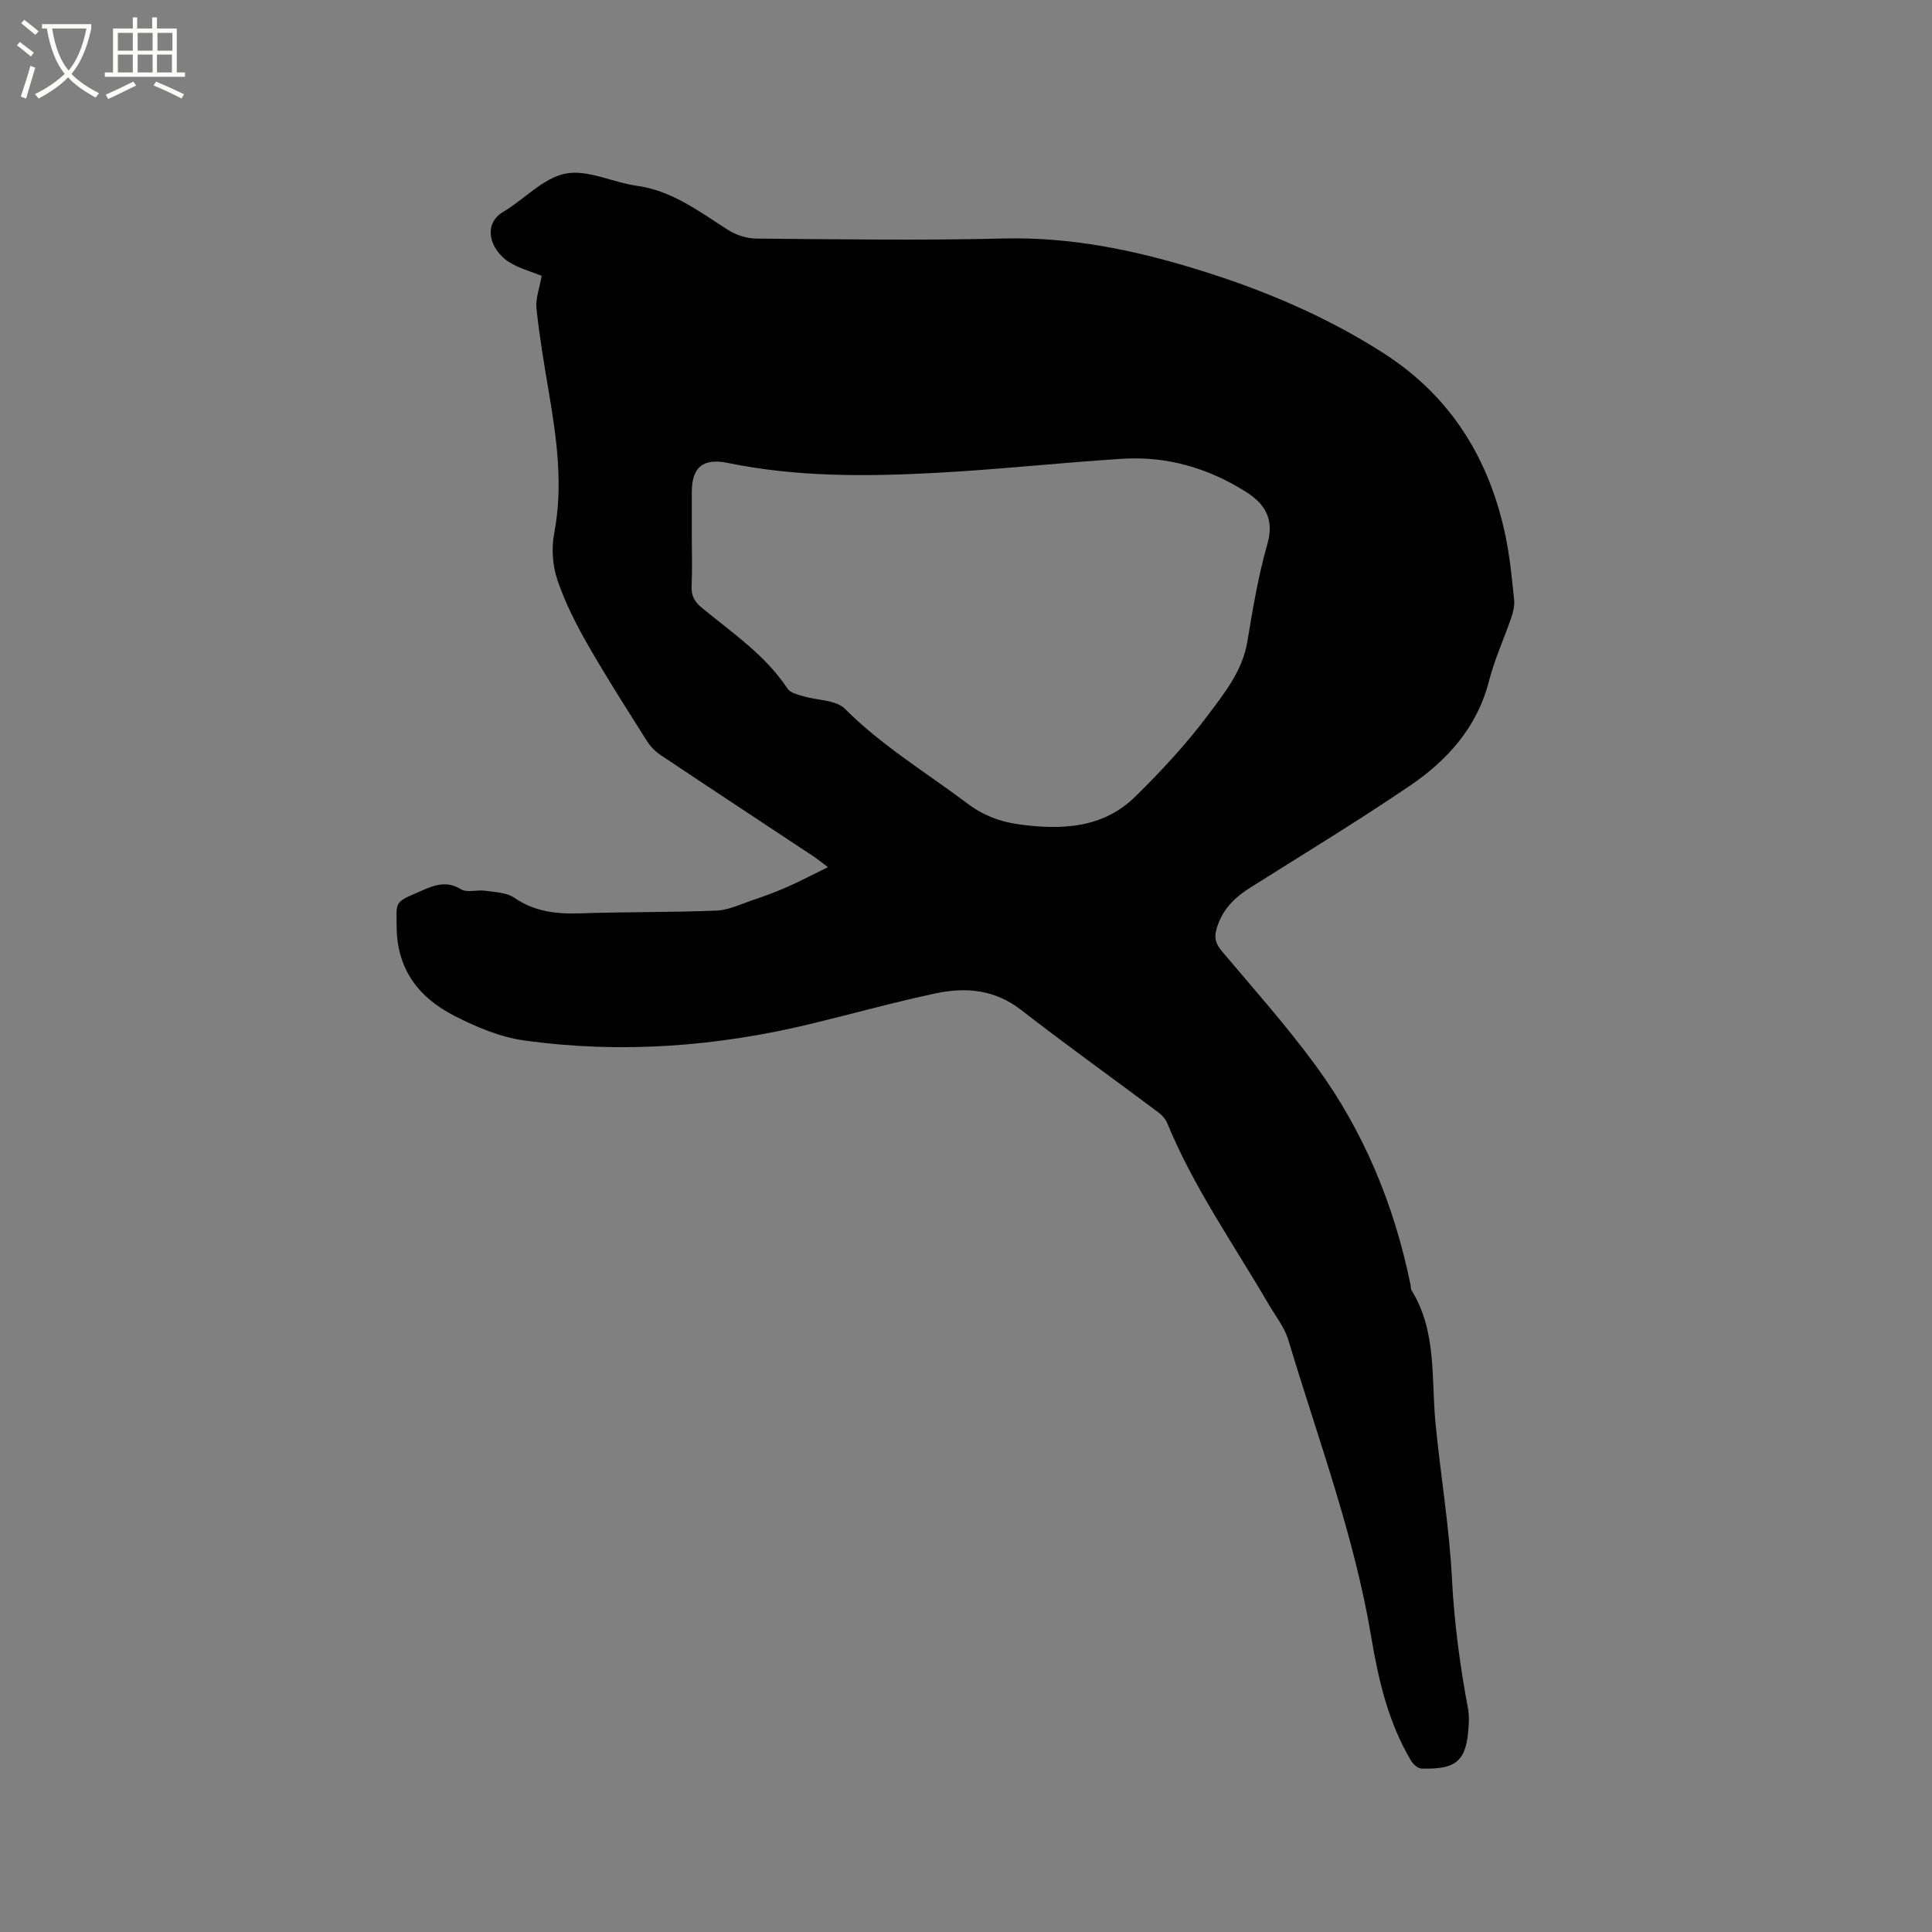 <svg enable-background="new 0 0 400 400" viewBox="0 0 400 400" xmlns="http://www.w3.org/2000/svg"><rect x="0" y="0" width="400" height="400" fill="#808080" stroke="none"/><path d="m6.4 11.7c-1-.8-1.9-1.6-2.9-2.3l.6-.7c.9.7 1.9 1.4 2.9 2.2zm-2.1 8.3c.7-2.1 1.4-4.2 2-6.4.2.1.6.3 1 .4-.7 2.3-1.3 4.4-1.9 6.4zm3-12.8c-1.1-.9-2.1-1.7-2.9-2.4l.6-.7c1 .8 2 1.5 3 2.4zm1.4-1.3v-.9h10.2v.9c-.9 4.2-2.3 7.3-4.1 9.4 1.3 1.4 3.2 2.7 5.7 4-.2.2-.4.5-.7.9-2.5-1.4-4.4-2.7-5.7-4.2-1.4 1.5-3.5 3-6.1 4.4 0 0 0 0-.1-.1-.3-.4-.5-.7-.7-.8 2.7-1.3 4.7-2.8 6.2-4.2-1.8-2.2-3-5.3-3.7-9.4zm9.2 0h-7.1c.6 3.8 1.7 6.7 3.4 8.7 1.7-2 2.9-4.8 3.7-8.7z" fill="#fbfcfa"/><path d="m31.6 3.6h.9v2.3h4.1v9.1h1.7v.9h-16.6v-.9h1.7v-9.1h4.1v-2.3h.9v2.3h3.1v-2.3zm-4 13.3.6.8c-1.9.9-3.8 1.9-5.8 2.8-.2-.3-.3-.6-.5-.9 2-.9 3.9-1.8 5.7-2.7zm-3.2-10.1v3.7h3.1v-3.7zm0 4.5v3.7h3.1v-3.7zm4.1-4.5v3.7h3.1v-3.7zm0 4.5v3.7h3.1v-3.7zm9.1 9.1c-2.1-1.1-4.1-2-5.8-2.7l.5-.8c2.2.9 4.1 1.8 5.8 2.6zm-1.9-13.6h-3.1v3.7h3.1zm-3.2 4.5v3.7h3.1v-3.7z" fill="#fbfcfa"/><path d="m112.15 57.11c-2.27-.93-4.8-1.58-6.88-2.93-1.5-.97-2.93-2.71-3.42-4.39-.65-2.23-.13-4.46 2.37-5.95 4.37-2.6 8.25-6.99 12.87-7.9 4.56-.9 9.75 1.83 14.73 2.52 7.38 1.02 12.98 5.38 18.96 9.17 1.66 1.06 3.86 1.75 5.83 1.77 17.07.14 34.15.4 51.22-.02 13.68-.34 26.73 2.33 39.65 6.28 13.73 4.2 26.89 9.71 39 17.48 13.98 8.97 21.98 22.02 25.27 38.09.87 4.24 1.28 8.58 1.73 12.9.13 1.2-.17 2.52-.57 3.69-1.5 4.41-3.49 8.68-4.63 13.17-2.46 9.66-8.68 16.47-16.51 21.78-10.78 7.31-21.93 14.07-32.94 21.02-3.33 2.11-5.92 4.69-6.99 8.66-.51 1.86-.07 3.05 1.16 4.51 6.62 7.85 13.47 15.54 19.52 23.82 9.87 13.51 16.14 28.74 19.5 45.15.08.42.03.91.24 1.24 5.24 8.5 4.05 18.14 4.94 27.43 1.04 10.76 2.86 21.46 3.41 32.24.47 9.14 1.67 18.11 3.35 27.05.19 1.03.17 2.12.12 3.17-.37 7.43-2.37 9.34-9.81 9.1-.76-.02-1.74-.97-2.2-1.74-4.66-7.89-6.69-16.66-8.18-25.56-3.53-21.09-11.05-41.06-17.15-61.42-.8-2.67-2.69-5.01-4.13-7.48-7.19-12.34-15.45-24.08-20.93-37.38-.34-.83-1.01-1.65-1.74-2.19-9.5-7.11-19.15-14.01-28.52-21.29-5.47-4.25-11.48-4.76-17.74-3.43-8.58 1.83-17.05 4.19-25.59 6.26-19.65 4.77-39.56 6.27-59.6 3.48-5-.7-10-2.82-14.54-5.16-7.28-3.75-11.77-9.57-11.83-18.39-.03-5.04-.51-5.01 4.19-7.02 2.97-1.27 5.73-2.81 9.13-.73 1.26.77 3.34.07 5 .31 2.06.3 4.44.35 6.04 1.45 4.2 2.88 8.68 3.39 13.56 3.23 9.43-.32 18.87-.19 28.29-.57 2.48-.1 4.94-1.3 7.37-2.12 2.49-.84 4.96-1.75 7.37-2.81 2.62-1.15 5.15-2.5 8.35-4.07-1.63-1.22-2.33-1.79-3.09-2.29-10.51-6.96-21.05-13.89-31.53-20.9-1.09-.73-2.12-1.75-2.82-2.86-4.17-6.61-8.39-13.19-12.27-19.97-2.45-4.29-4.74-8.77-6.31-13.44-1-2.96-1.25-6.54-.66-9.62 1.88-9.92.53-19.61-1.12-29.34-.97-5.74-1.95-11.5-2.55-17.29-.2-2.1.67-4.31 1.08-6.71zm31.08 54.03c0 3.39.12 6.79-.04 10.18-.1 2.01.6 3.26 2.15 4.54 6.28 5.17 13.11 9.76 17.73 16.74.57.87 2.12 1.2 3.28 1.55 2.89.88 6.72.74 8.58 2.6 7.65 7.66 16.83 13.19 25.37 19.61 3.25 2.45 6.72 3.78 10.7 4.32 8.82 1.19 17.37.84 24.1-5.8 5.34-5.26 10.5-10.81 14.98-16.8 3.42-4.57 7.16-9.17 8.17-15.24 1.13-6.79 2.26-13.62 4.15-20.22 1.51-5.28-.61-8.4-4.58-10.88-7.74-4.84-16.24-7.33-25.38-6.76-12.9.81-25.75 2.23-38.65 2.92-14.4.77-28.83.88-43.08-2.05-5.12-1.05-7.48.83-7.48 6.04z"/></svg>